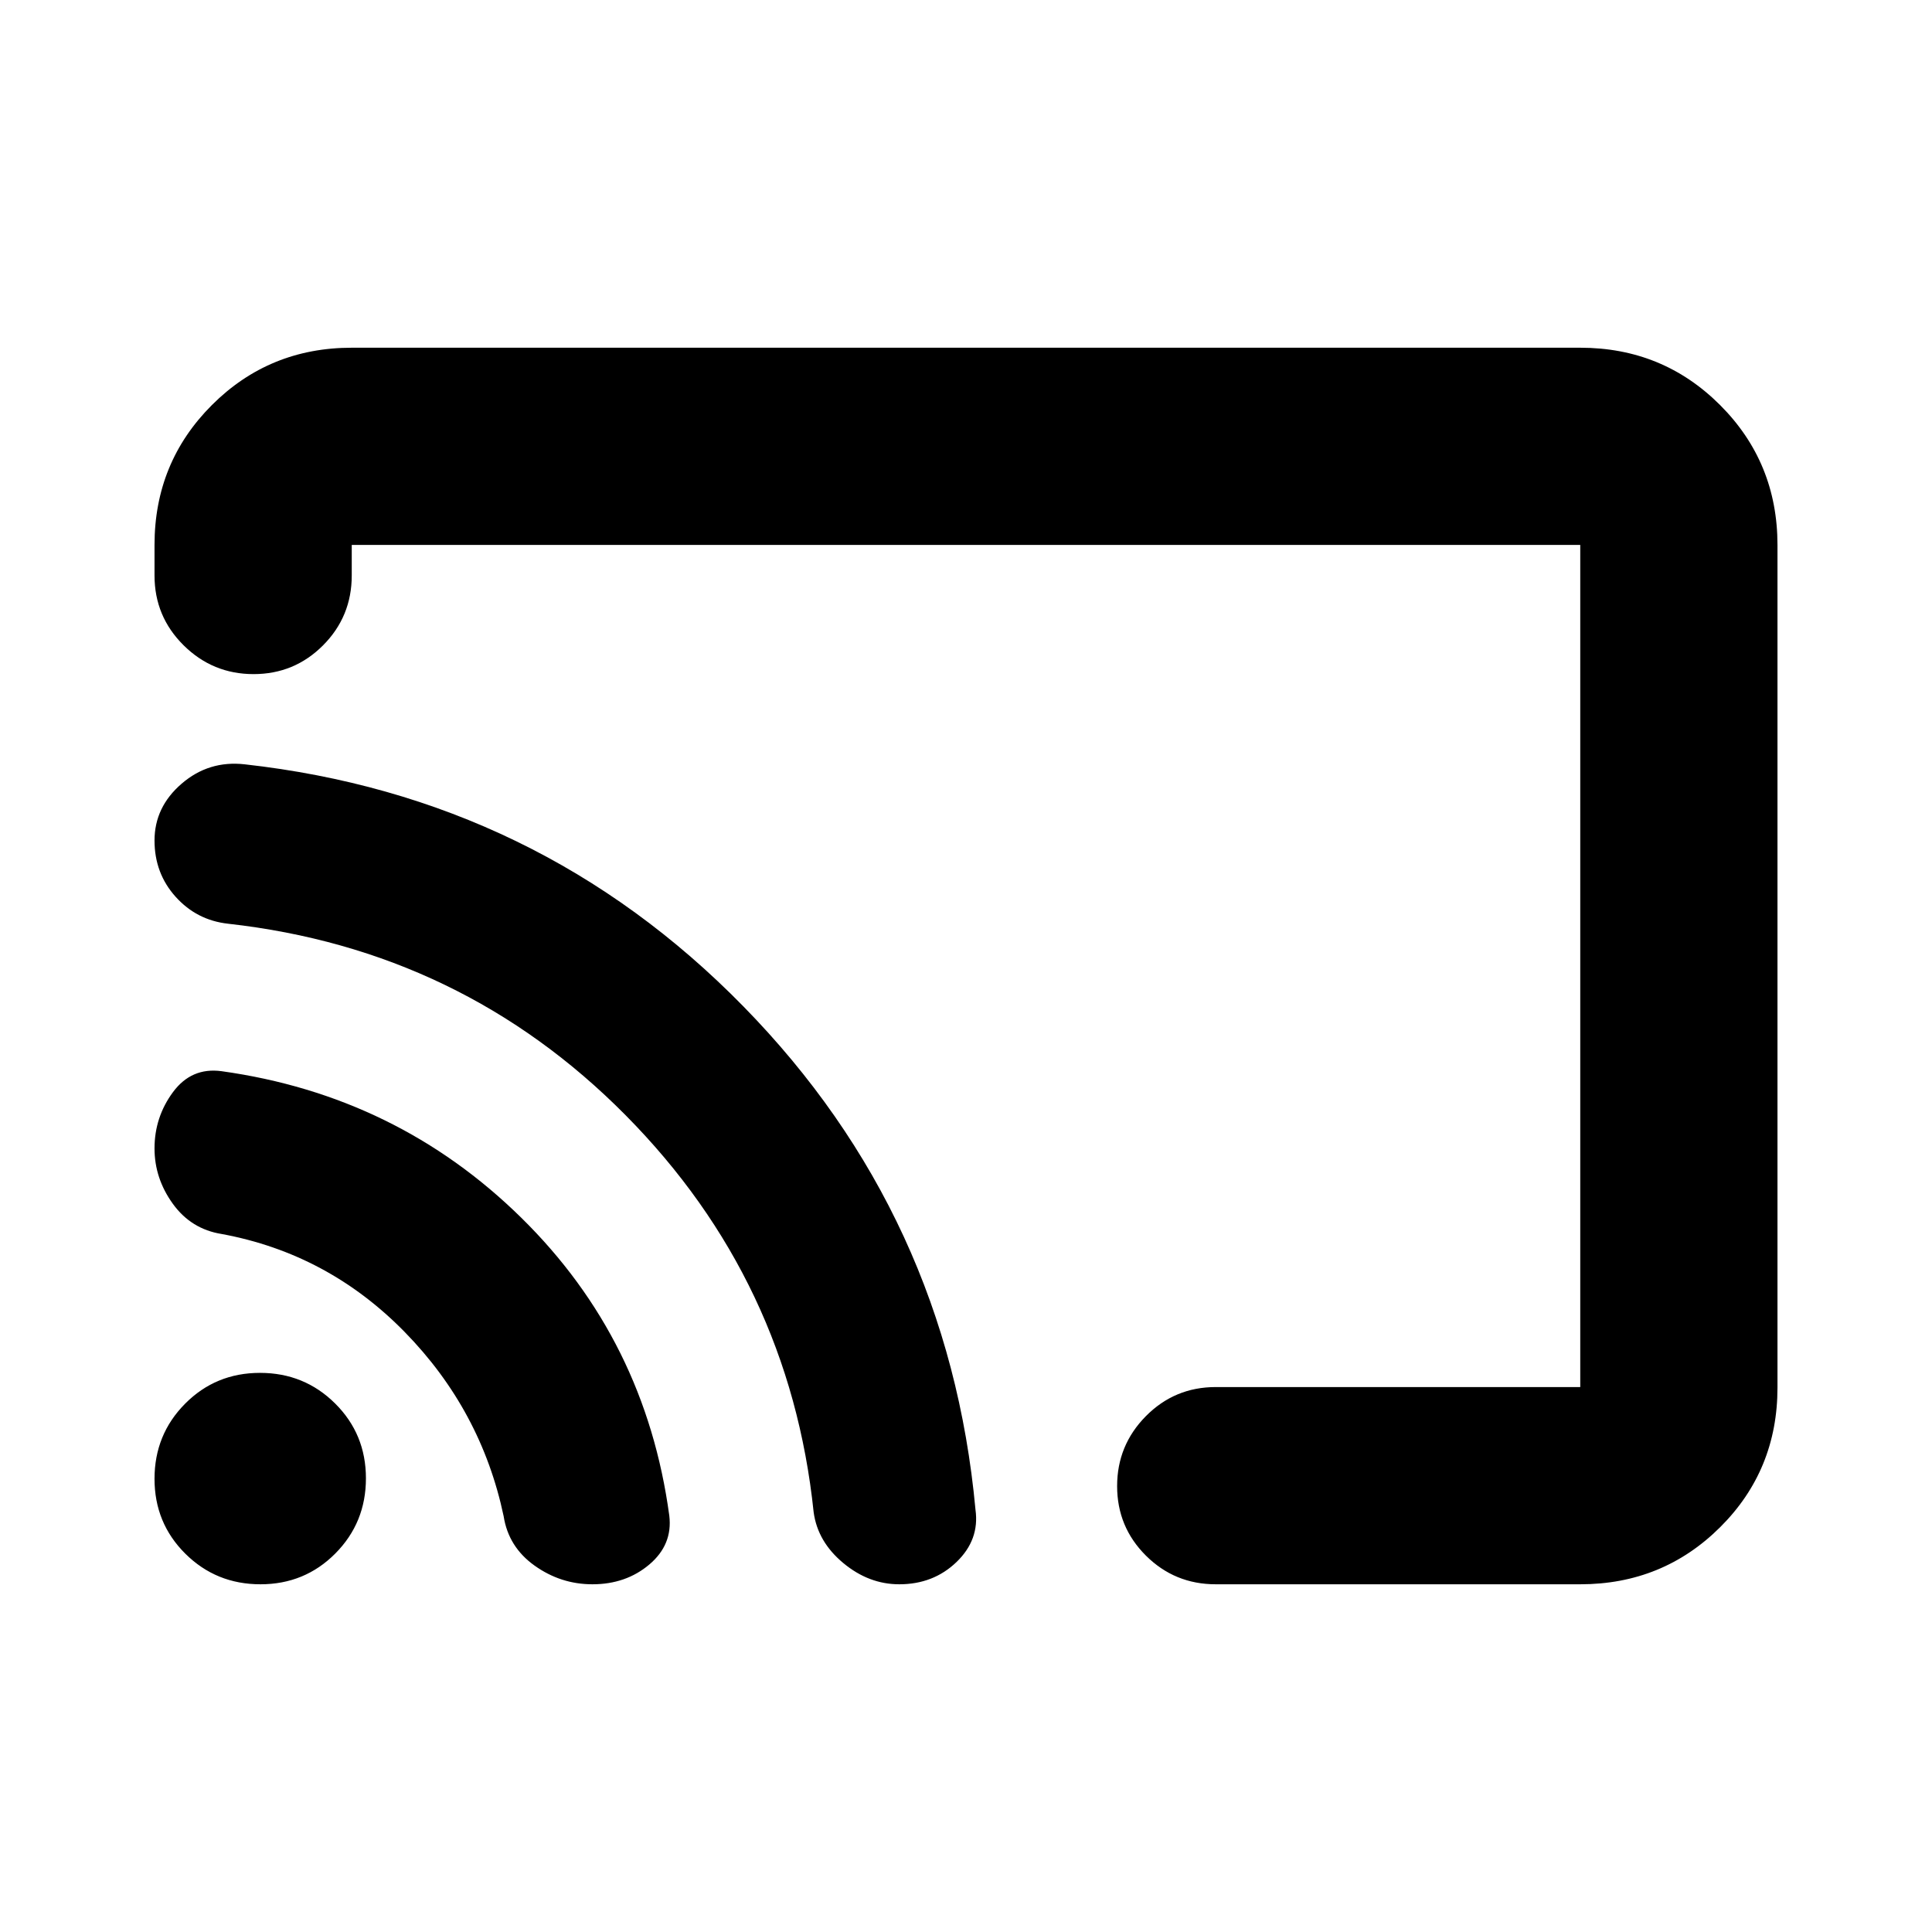 <svg xmlns="http://www.w3.org/2000/svg" height="20" viewBox="0 -960 960 960" width="20"><path d="M480-480Zm403.22-209.18v418.68q0 41.02-28.5 69.37t-69.5 28.35H604.09q-20.39 0-34.7-14.25-14.3-14.24-14.3-34.54 0-20.3 14.3-34.76 14.31-14.45 34.7-14.45h181.13v-418.44H174.78v15.18q0 20.38-14.24 34.69-14.25 14.31-34.55 14.31-20.29 0-34.75-14.31t-14.46-34.69v-15.18q0-41 28.5-69.5t69.5-28.5h610.44q41 0 69.5 28.51t28.5 69.53Zm-588.86 516.4q-15.71 0-28.72-9.27-13-9.27-15.38-24.56-11.13-52.69-49.23-91.59-38.1-38.9-90.86-48.63-15.19-2.41-24.29-15.02t-9.1-27.51q0-15.55 9.17-27.97 9.18-12.41 24.09-10.41 87.22 12.13 148.96 72.81 61.74 60.67 73.57 148.07 1.73 14.38-9.9 24.23t-28.31 9.85Zm152.47 0q-15.13 0-27.83-10.57-12.7-10.56-14.7-25.22-12-114.99-93.39-197.23t-197.59-95.21q-15.58-1.73-26.06-13.39-10.48-11.65-10.48-27.95 0-16.64 13.48-28.25 13.48-11.62 31.3-9.62 145.92 16.26 247.79 120.26t115.37 250.18q2.06 14.87-9.42 25.93-11.49 11.07-28.47 11.07Zm-317.41 0q-22.02 0-37.33-15.2-15.31-15.2-15.31-37.21t15.2-37.32q15.2-15.32 37.21-15.32t37.32 15.2q15.32 15.2 15.32 37.21 0 22.02-15.2 37.33-15.2 15.31-37.21 15.31Z"/></svg>